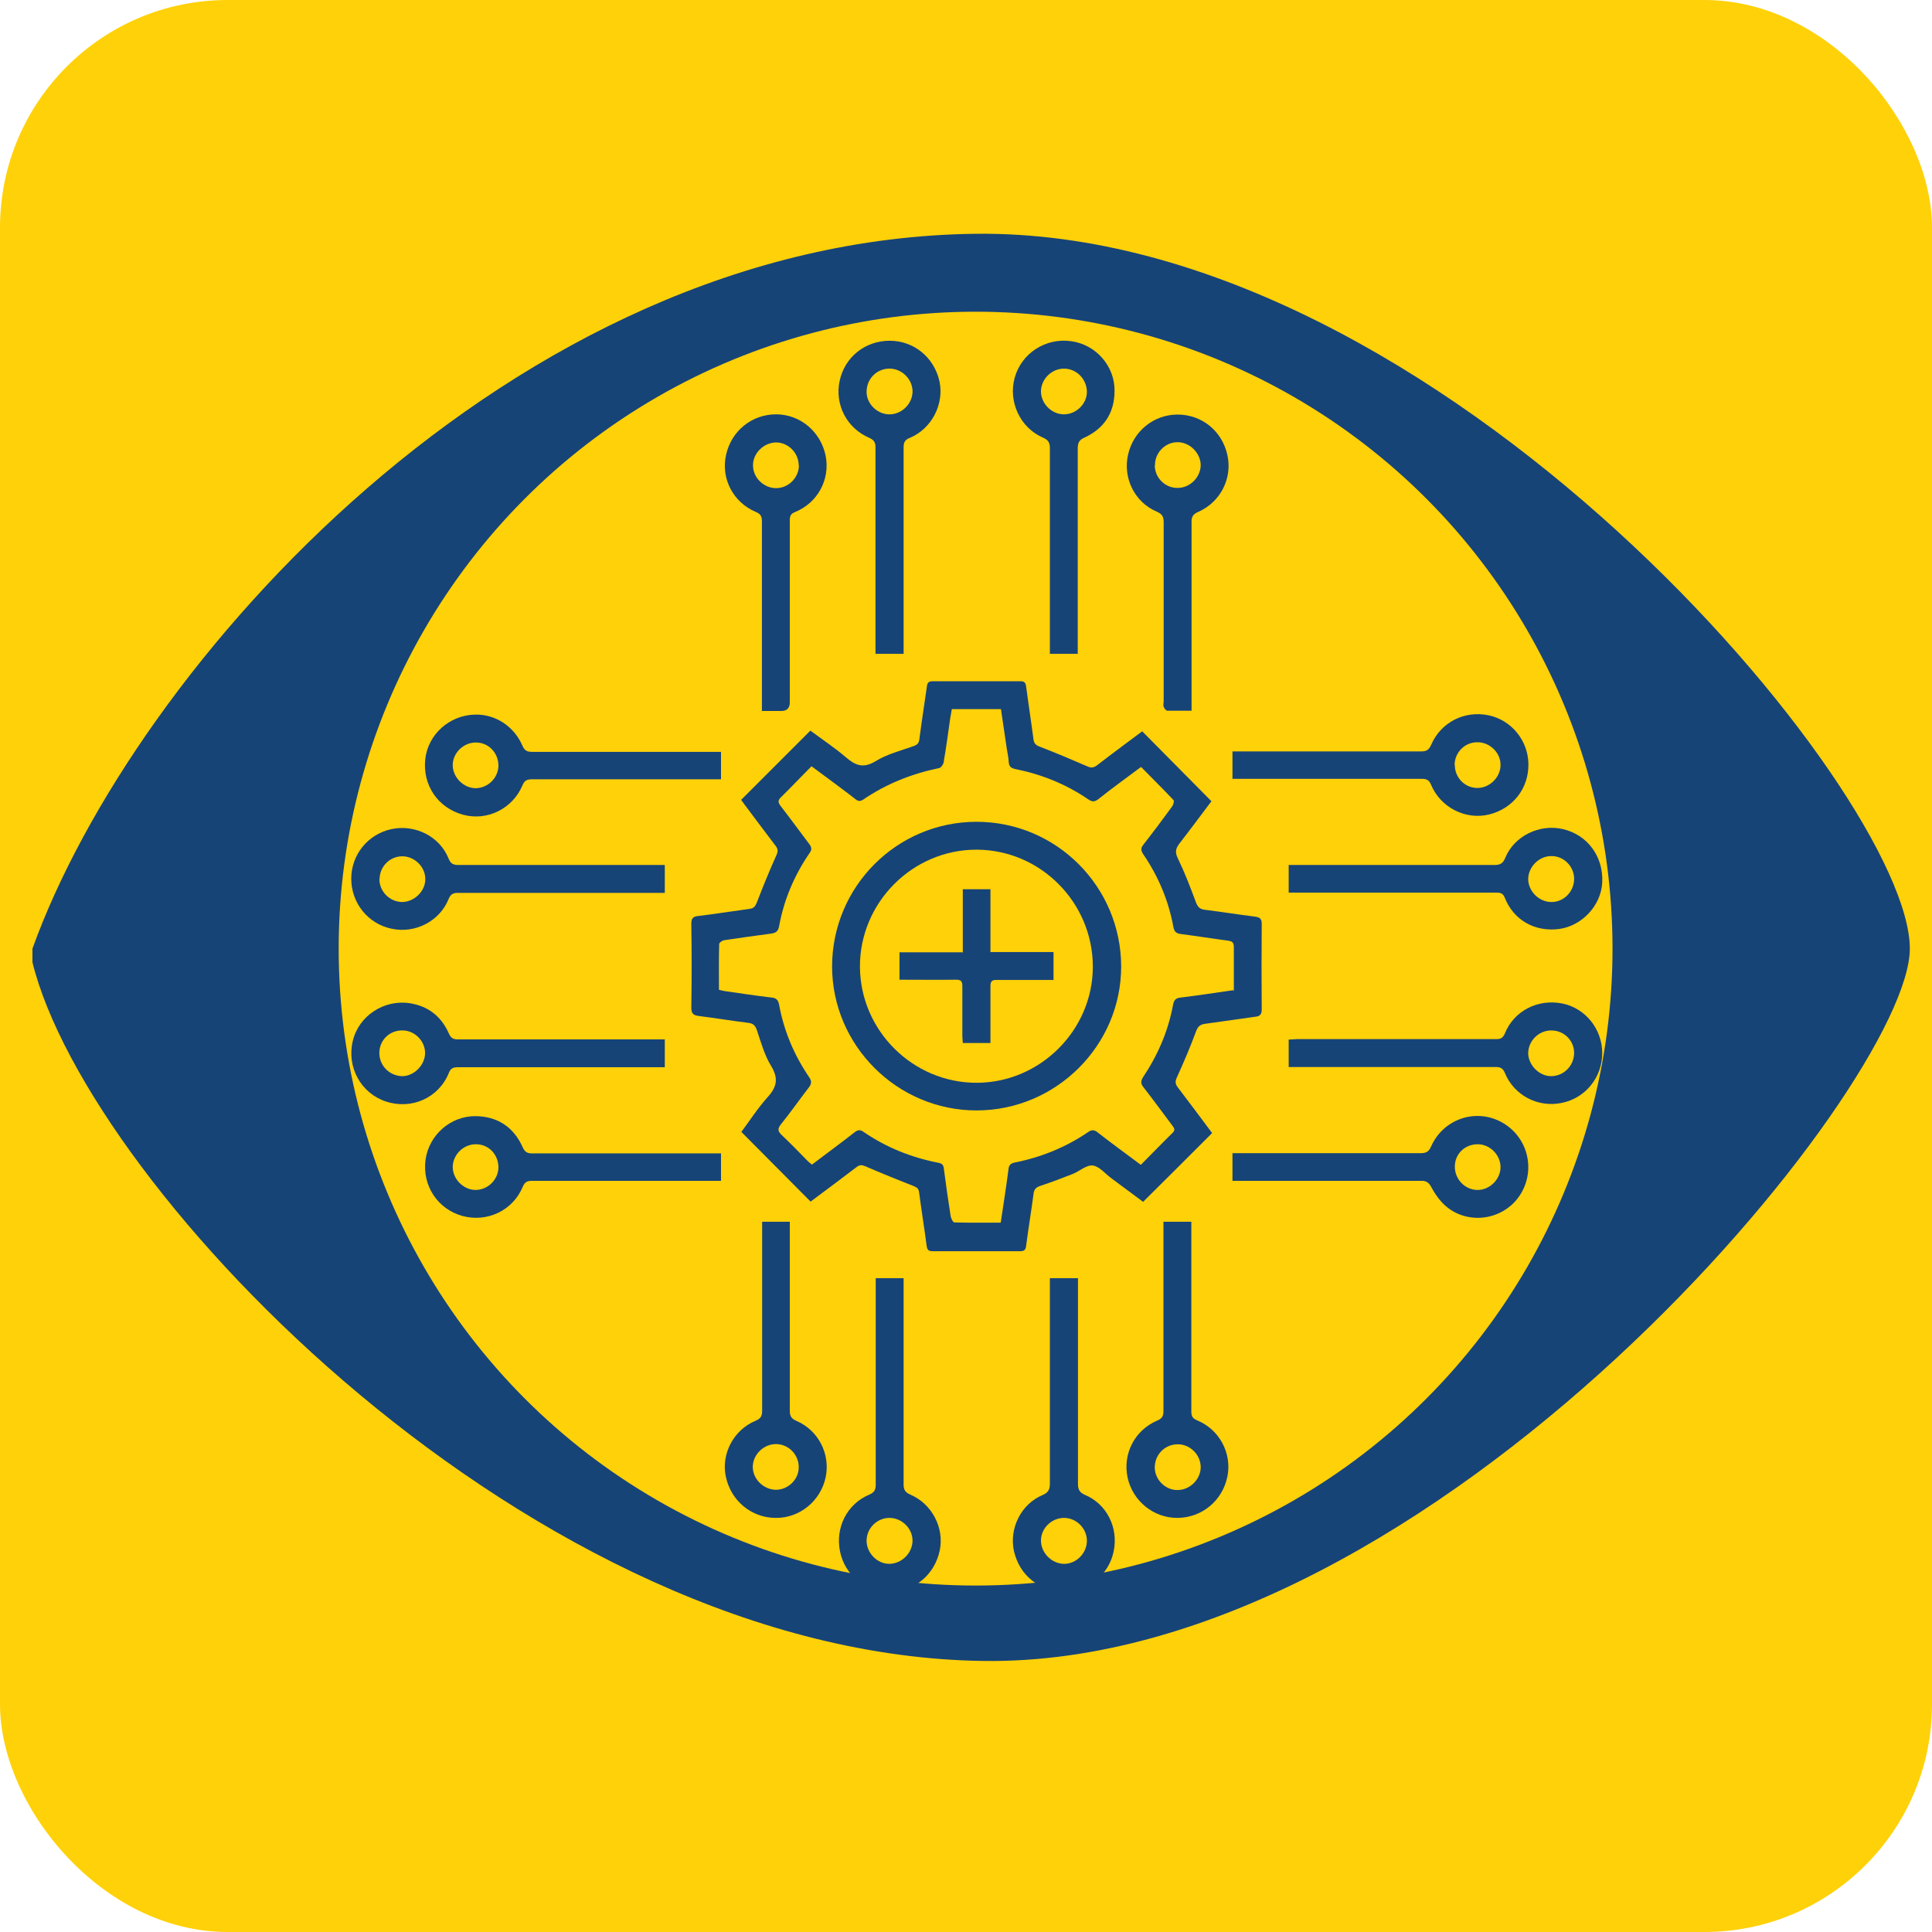 <?xml version="1.0" encoding="UTF-8"?>
<svg id="Layer_2" data-name="Layer 2" xmlns="http://www.w3.org/2000/svg" viewBox="0 0 84.54 84.54">
  <defs>
    <style>
      .cls-1 {
        stroke: #174477;
        stroke-miterlimit: 10;
        stroke-width: 3px;
      }

      .cls-1, .cls-2 {
        fill: #ffd109;
      }

      .cls-2, .cls-3 {
        stroke-width: 0px;
      }

      .cls-3 {
        fill: #174477;
      }
    </style>
  </defs>
  <g id="Layer_5" data-name="Layer 5">
    <g>
      <rect class="cls-2" width="84.54" height="84.54" rx="9.96" ry="9.96"/>
      <g>
        <path class="cls-3" d="m1.42,41.51C5.84,29.22,22.34,10.47,42.69,10.23c20.34-.24,40.88,24.48,40.88,31.28,0,5.97-20.72,31.41-40.51,31.17-19.79-.24-39.19-20.66-41.64-30.57"/>
        <circle class="cls-1" cx="42.69" cy="41.51" r="29.37"/>
        <g>
          <path class="cls-3" d="m53.06,49.56c-1.01,1.01-2.01,2.01-3.04,3.03-.46-.34-.93-.69-1.4-1.04-.27-.2-.52-.52-.81-.55-.27-.03-.57.25-.87.37-.48.19-.96.37-1.44.53-.16.06-.24.13-.27.31-.1.77-.23,1.54-.33,2.31-.02.18-.09.23-.27.23-1.27,0-2.55,0-3.82,0-.16,0-.23-.04-.26-.22-.1-.78-.23-1.56-.33-2.34-.02-.17-.09-.23-.24-.29-.71-.28-1.41-.56-2.1-.86-.16-.07-.26-.08-.4.03-.67.51-1.35,1.02-2.01,1.51-1.01-1.02-2.01-2.02-3.03-3.05.35-.47.71-1.03,1.14-1.51.41-.45.5-.82.16-1.38-.29-.47-.44-1.03-.62-1.56-.07-.2-.15-.29-.36-.32-.73-.09-1.45-.21-2.17-.3-.23-.03-.34-.09-.34-.36.02-1.23.02-2.45,0-3.68,0-.25.09-.32.32-.34.74-.09,1.49-.21,2.23-.31.17-.02.24-.1.31-.26.27-.7.55-1.39.86-2.08.08-.17.08-.28-.04-.43-.45-.59-.89-1.18-1.34-1.78-.06-.08-.12-.17-.16-.22,1.01-1.01,2.01-2.01,3.03-3.03.51.38,1.07.75,1.57,1.18.41.35.75.48,1.28.16.5-.31,1.1-.46,1.66-.66.17-.06.24-.13.26-.31.1-.77.22-1.54.33-2.31.02-.17.09-.22.25-.22,1.28,0,2.57,0,3.85,0,.17,0,.22.07.24.23.1.76.22,1.52.32,2.29.02.19.09.27.27.34.7.27,1.39.56,2.08.86.17.08.28.07.43-.04.66-.51,1.34-1.01,1.98-1.49,1.01,1.02,2.01,2.03,3.03,3.06-.44.58-.91,1.22-1.4,1.85-.17.22-.2.38-.07.65.3.62.55,1.27.79,1.92.08.21.17.3.39.33.73.09,1.47.21,2.2.3.21.03.29.09.29.32-.01,1.25-.01,2.49,0,3.74,0,.22-.08.3-.28.32-.73.1-1.47.21-2.2.31-.21.03-.31.11-.39.32-.25.68-.54,1.36-.84,2.02-.08.17-.08.28.03.43.51.67,1.02,1.35,1.51,2.01Zm.93-6.2c0-.67,0-1.29,0-1.92,0-.2-.07-.25-.26-.28-.69-.09-1.37-.2-2.06-.29-.18-.02-.28-.09-.32-.28-.21-1.17-.66-2.24-1.33-3.22-.11-.17-.1-.27.02-.42.43-.55.84-1.1,1.25-1.66.05-.07.1-.24.06-.28-.46-.49-.94-.96-1.42-1.45-.64.48-1.27.93-1.87,1.41-.17.13-.28.12-.45,0-.97-.66-2.04-1.09-3.19-1.32-.19-.04-.27-.12-.28-.31-.01-.23-.07-.45-.1-.68-.08-.54-.16-1.08-.24-1.63h-2.15c-.02.14-.05.27-.07.4-.09.65-.18,1.3-.29,1.94-.02.09-.12.23-.2.24-1.2.25-2.31.69-3.32,1.38-.14.09-.23.07-.35-.03-.3-.24-.61-.46-.91-.69-.32-.24-.65-.48-1-.74-.46.46-.88.91-1.32,1.34-.15.14-.16.23-.03.4.43.55.83,1.11,1.25,1.66.12.16.12.26,0,.42-.66.97-1.11,2.03-1.32,3.19-.04.2-.13.28-.33.31-.69.09-1.37.19-2.06.29-.09.01-.23.11-.23.17-.02.66-.01,1.33-.01,2,.1.02.18.05.27.06.68.1,1.35.2,2.03.28.21.02.29.11.33.3.21,1.16.66,2.22,1.32,3.19.12.18.1.29-.02.45-.41.53-.8,1.09-1.22,1.61-.16.2-.13.31.04.47.39.37.76.75,1.13,1.13.06.06.12.11.19.16.63-.48,1.25-.93,1.86-1.41.14-.11.25-.13.4-.02.99.68,2.09,1.12,3.27,1.35.16.03.22.09.24.25.09.7.19,1.39.3,2.09.02.1.1.27.16.27.67.02,1.34.01,2.03.01.12-.8.24-1.57.34-2.34.02-.18.09-.25.27-.29,1.16-.23,2.24-.67,3.21-1.33.16-.11.27-.11.42.01.61.48,1.24.93,1.89,1.42.48-.48.93-.95,1.4-1.41.13-.13.04-.22-.03-.32-.42-.56-.83-1.12-1.25-1.66-.13-.16-.13-.27-.02-.45.65-.97,1.1-2.02,1.31-3.16.04-.21.12-.3.34-.32.75-.09,1.5-.21,2.29-.32Z"/>
          <path class="cls-3" d="m38.31,55.93h1.23c0,.11,0,.22,0,.33,0,2.9,0,5.8,0,8.7,0,.23.07.34.29.44.95.4,1.5,1.46,1.29,2.45-.23,1.08-1.12,1.8-2.22,1.8-1.04,0-1.93-.73-2.14-1.75-.22-1.05.3-2.09,1.28-2.5.23-.1.28-.22.28-.44,0-2.89,0-5.78,0-8.67v-.36Zm.61,10.49c-.54,0-1,.45-1,1,0,.53.46,1.01.99,1.01.54,0,1.02-.47,1.02-1.02,0-.53-.47-.99-1.01-.99Z"/>
          <path class="cls-3" d="m29.09,45.47v1.23h-.35c-2.9,0-5.8,0-8.7,0-.2,0-.32.04-.4.25-.44,1.09-1.63,1.62-2.75,1.25-1.1-.36-1.73-1.51-1.45-2.66.26-1.09,1.37-1.82,2.5-1.64.81.13,1.37.58,1.7,1.32.09.2.18.26.39.26,2.9,0,5.8,0,8.7,0h.37Zm-11.46-.38c-.56-.02-1.01.4-1.03.95-.02.56.41,1.02.97,1.05.51.02,1.01-.45,1.03-.98.02-.53-.43-1.01-.97-1.02Z"/>
          <path class="cls-3" d="m45.94,55.93h1.23v.35c0,2.88,0,5.76,0,8.64,0,.24.05.38.3.49.96.4,1.48,1.44,1.26,2.48-.21,1.02-1.11,1.75-2.14,1.75-1.1,0-1.97-.69-2.22-1.76-.22-.99.3-2.06,1.25-2.46.26-.11.32-.25.32-.51,0-2.87,0-5.74,0-8.61v-.36Zm1.62,11.49c0-.54-.46-1-1-1-.54,0-1.01.45-1.01.99,0,.54.47,1.02,1.02,1.02.53,0,.99-.47.99-1.01Z"/>
          <path class="cls-3" d="m56.39,46.7v-1.21c.12,0,.24-.02.36-.02,2.9,0,5.8,0,8.7,0,.21,0,.31-.04.4-.25.4-.99,1.44-1.52,2.51-1.31,1.01.2,1.75,1.12,1.75,2.17,0,1.06-.73,1.97-1.77,2.18-1.04.22-2.09-.33-2.49-1.31-.09-.22-.21-.26-.42-.26-2.89,0-5.78,0-8.67,0h-.37Zm12.49-.62c0-.55-.44-.99-1-.99-.55,0-1,.45-1.01.99,0,.52.48,1.01,1,1.01.56,0,1.01-.46,1.01-1.02Z"/>
          <path class="cls-3" d="m39.54,28.61h-1.23c0-.13,0-.24,0-.35,0-2.89,0-5.78,0-8.67,0-.22-.05-.33-.27-.43-.99-.42-1.52-1.46-1.3-2.49.22-1.04,1.11-1.76,2.19-1.76,1.06,0,1.95.73,2.18,1.78.21,1-.34,2.07-1.3,2.47-.22.09-.27.2-.27.42,0,2.89,0,5.78,0,8.67v.36Zm-1.62-11.5c-.02.52.42.99.95,1.02.54.03,1.04-.42,1.06-.97.02-.53-.43-1.01-.97-1.03-.56-.02-1.02.41-1.04.98Z"/>
          <path class="cls-3" d="m47.17,28.61h-1.23v-.36c0-2.88,0-5.76,0-8.64,0-.24-.07-.36-.3-.46-1-.43-1.53-1.57-1.24-2.62.3-1.08,1.36-1.76,2.48-1.6,1.07.15,1.9,1.08,1.89,2.17,0,.96-.45,1.65-1.32,2.05-.23.1-.29.23-.29.47,0,2.89,0,5.78,0,8.67,0,.1,0,.2,0,.32Zm.39-11.46c0-.55-.45-1.02-1-1.02-.54,0-1,.45-1.01.99,0,.53.45,1,.99,1.01.54.01,1.02-.45,1.02-.98Z"/>
          <path class="cls-3" d="m29.09,37.85v1.22h-.37c-2.89,0-5.78,0-8.67,0-.22,0-.33.05-.42.27-.39.97-1.46,1.52-2.49,1.3-1.03-.21-1.77-1.12-1.77-2.19,0-1.05.73-1.95,1.76-2.17,1.04-.22,2.11.32,2.5,1.29.09.23.21.28.44.28,2.88,0,5.76,0,8.64,0,.12,0,.24,0,.39,0Zm-12.49.61c0,.55.45,1,.99,1.01.54,0,1.03-.48,1.02-1.01,0-.53-.47-.99-1.01-.99-.54,0-.99.45-.99,1Z"/>
          <path class="cls-3" d="m56.39,39.07v-1.22c.13,0,.24,0,.36,0,2.88,0,5.76,0,8.64,0,.26,0,.38-.07.48-.32.39-.95,1.5-1.49,2.52-1.25,1.08.25,1.78,1.21,1.72,2.34-.05,1-.88,1.89-1.88,2.03-1.06.14-2-.38-2.39-1.38-.08-.2-.21-.21-.37-.21-2.89,0-5.78,0-8.67,0h-.4Zm12.49-.62c0-.54-.46-1-1-.99-.54,0-1,.47-1.01,1,0,.54.48,1.02,1.03,1.01.54,0,.98-.47.98-1.01Z"/>
          <path class="cls-3" d="m33.34,31.11c0-.16,0-.26,0-.36,0-2.64,0-5.29,0-7.93,0-.22-.05-.33-.27-.42-.99-.42-1.53-1.46-1.3-2.49.23-1.06,1.14-1.79,2.21-1.78,1.05.01,1.94.77,2.15,1.82.2,1.03-.35,2.06-1.35,2.46-.19.08-.22.18-.22.36,0,2.65,0,5.3,0,7.96q0,.38-.37.38c-.27,0-.55,0-.86,0Zm1.61-10.74c0-.54-.44-1-.98-1.01-.54,0-1.03.47-1.02,1.01,0,.53.47.99,1.01.99.54,0,.99-.45,1-.99Z"/>
          <path class="cls-3" d="m52.14,31.1c-.38,0-.72,0-1.06,0-.06,0-.13-.1-.16-.17-.03-.08,0-.17,0-.25,0-2.6,0-5.21,0-7.81,0-.25-.05-.37-.3-.48-.97-.41-1.49-1.47-1.26-2.49.23-1.03,1.12-1.76,2.17-1.76,1.06,0,1.95.72,2.18,1.78.22,1.01-.3,2.05-1.28,2.48-.23.1-.3.22-.29.46,0,2.63,0,5.27,0,7.9,0,.1,0,.21,0,.36Zm-1.61-10.74c0,.55.46,1,1,.99.54,0,1-.46,1.01-.99,0-.54-.49-1.02-1.02-1.01-.54,0-.99.47-.98,1.01Z"/>
          <path class="cls-3" d="m33.34,53.46h1.22c0,.15,0,.29,0,.43,0,2.61,0,5.23,0,7.84,0,.23.06.34.28.44.97.41,1.5,1.45,1.29,2.47-.22,1.04-1.14,1.79-2.18,1.78-1.07,0-1.97-.75-2.19-1.81-.21-.99.34-2.04,1.3-2.44.22-.09.29-.2.29-.44,0-2.65,0-5.3,0-7.96,0-.09,0-.19,0-.31Zm.63,9.73c-.55-.01-1.03.46-1.03,1,0,.53.47.99,1.01,1,.53,0,.99-.44,1-.96.02-.56-.43-1.03-.98-1.04Z"/>
          <path class="cls-3" d="m50.91,53.46h1.22c0,.11,0,.22,0,.33,0,2.65,0,5.3,0,7.96,0,.21.04.31.25.4.98.4,1.53,1.44,1.33,2.45-.21,1.06-1.11,1.81-2.18,1.82-1.05.01-1.97-.74-2.19-1.77-.22-1.03.31-2.07,1.3-2.49.22-.09.27-.21.27-.42,0-2.6,0-5.21,0-7.81,0-.14,0-.28,0-.46Zm.62,11.74c.54,0,1.01-.47,1.01-1,0-.55-.48-1.02-1.03-1-.55.01-.98.46-.98,1.01,0,.54.47,1,1,.99Z"/>
          <path class="cls-3" d="m31.55,32.89v1.21h-.32c-2.65,0-5.3,0-7.95,0-.22,0-.33.05-.42.27-.43,1.02-1.55,1.57-2.6,1.28-1.1-.3-1.78-1.3-1.65-2.44.12-1.07,1.05-1.91,2.16-1.94.89-.03,1.72.5,2.09,1.36.09.21.2.27.42.27,2.63,0,5.26,0,7.9,0,.11,0,.23,0,.37,0Zm-9.74.62c0-.57-.43-1.02-.99-1.02-.54,0-1.01.46-1.01.99,0,.53.47,1,.99,1.01.54,0,1-.44,1.01-.98Z"/>
          <path class="cls-3" d="m53.93,34.09v-1.21c.13,0,.24,0,.35,0,2.63,0,5.26,0,7.9,0,.22,0,.34-.05.44-.28.43-1,1.46-1.52,2.52-1.3.99.21,1.72,1.09,1.74,2.12.02,1.07-.67,1.96-1.72,2.22-1.03.25-2.12-.3-2.54-1.3-.08-.2-.19-.26-.4-.26-2.65,0-5.3,0-7.95,0-.1,0-.21,0-.34,0Zm9.73-.61c0,.55.44,1,.99,1,.54,0,1.02-.48,1.01-1.02,0-.53-.48-.99-1.02-.98-.55,0-.99.45-.99,1Z"/>
          <path class="cls-3" d="m53.93,51.67v-1.21c.13,0,.24,0,.36,0,2.62,0,5.24,0,7.87,0,.24,0,.36-.06.46-.29.53-1.2,1.93-1.68,3.06-1.08,1.15.61,1.54,2.05.86,3.16-.66,1.07-2.13,1.38-3.16.62-.31-.23-.56-.57-.74-.91-.13-.24-.25-.3-.49-.29-2.62,0-5.24,0-7.87,0h-.35Zm9.73-.62c0,.56.45,1.02,1,1.02.53,0,1-.47,1-1,0-.53-.46-1-1-1-.56,0-1,.42-1,.98Z"/>
          <path class="cls-3" d="m31.55,50.46v1.21h-.32c-2.65,0-5.3,0-7.95,0-.22,0-.32.06-.41.27-.43,1.03-1.55,1.56-2.63,1.27-1.09-.3-1.77-1.33-1.62-2.46.15-1.08,1.09-1.92,2.19-1.91.96.01,1.67.48,2.06,1.36.1.22.21.27.42.27,2.63,0,5.26,0,7.9,0h.37Zm-10.73-.39c-.54,0-1,.45-1.01.99,0,.53.46,1,.99,1.01.54,0,1-.44,1.01-.98,0-.57-.42-1.02-.99-1.02Z"/>
          <path class="cls-3" d="m42.73,48.59c-3.47,0-6.31-2.84-6.32-6.29,0-3.5,2.83-6.34,6.32-6.34,3.49,0,6.32,2.83,6.33,6.33,0,3.46-2.85,6.3-6.33,6.3Zm0-1.21c2.78,0,5.09-2.3,5.09-5.08,0-2.8-2.28-5.11-5.08-5.12-2.8-.01-5.12,2.31-5.11,5.12.01,2.79,2.31,5.08,5.1,5.08Z"/>
          <path class="cls-3" d="m42.13,41.68v-2.77h1.21v2.75h2.76v1.22c-.1,0-.2,0-.3,0-.73,0-1.46,0-2.2,0-.2,0-.26.07-.26.26,0,.83,0,1.65,0,2.5h-1.21c0-.09-.02-.19-.02-.29,0-.73,0-1.46,0-2.2,0-.21-.06-.28-.27-.28-.82.01-1.63,0-2.48,0v-1.2h2.74Z"/>
        </g>
      </g>
    </g>
  </g>
</svg>
